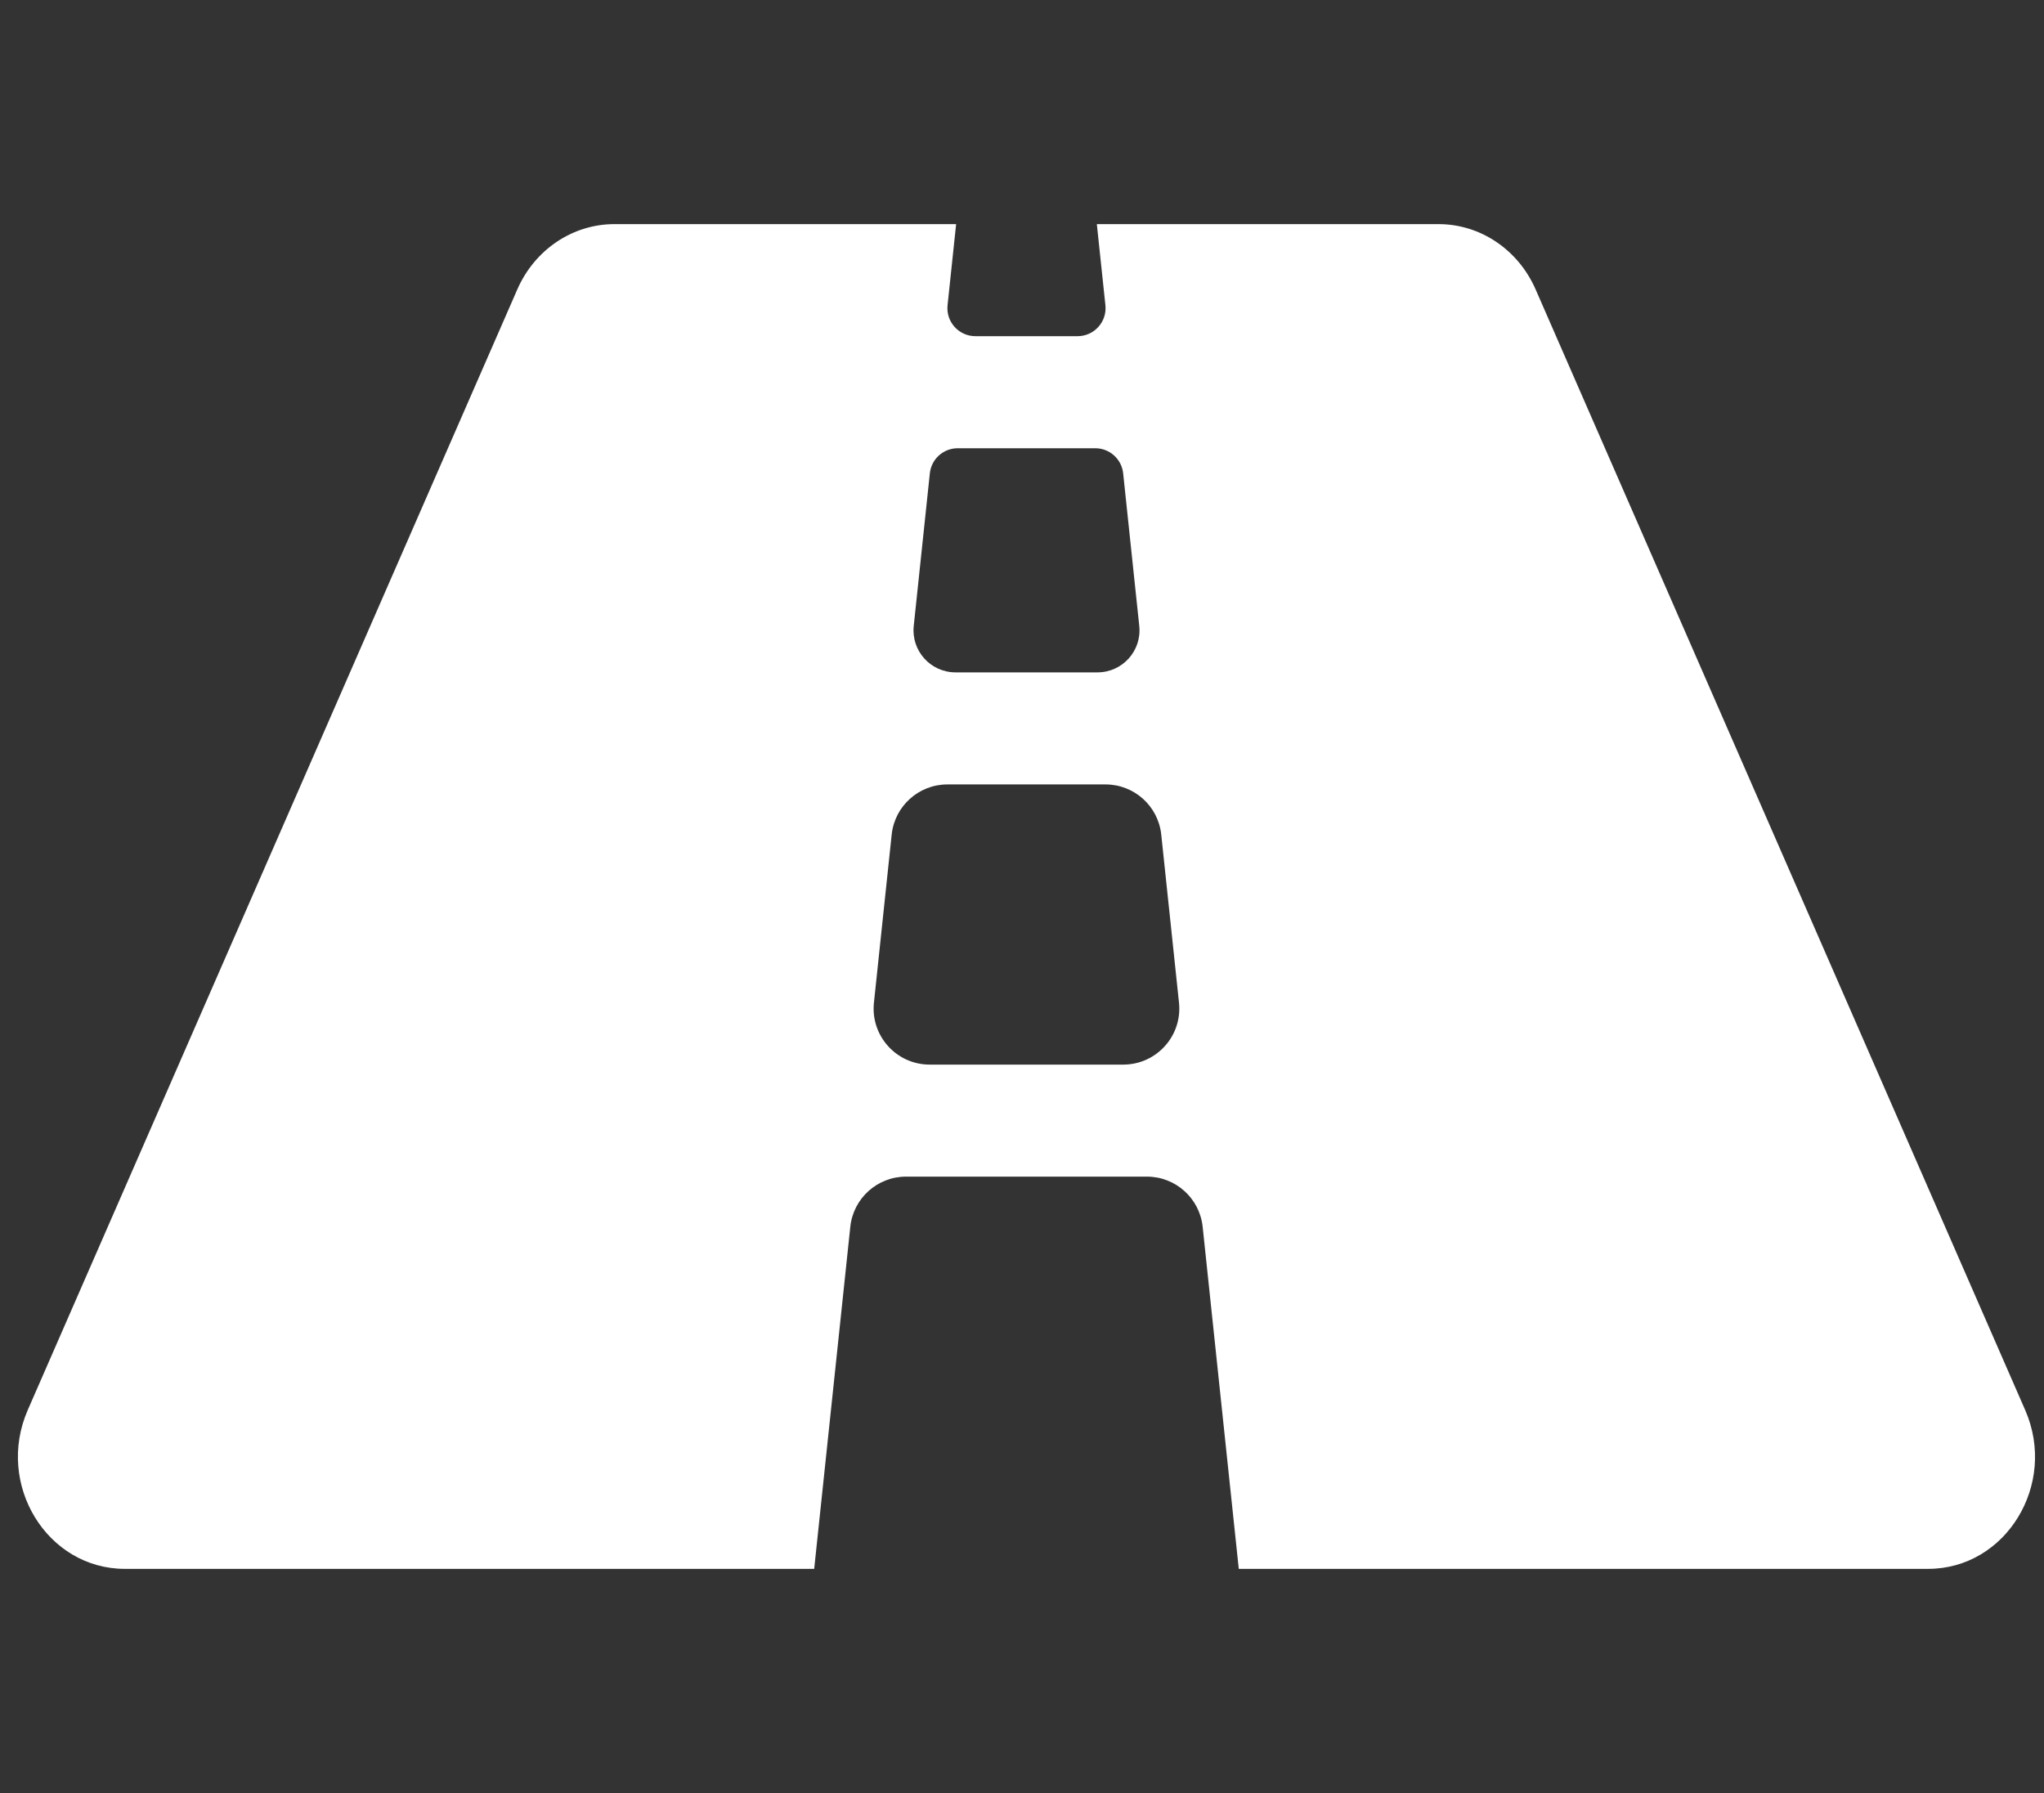 <svg width="57" height="50" viewBox="0 0 57 50" fill="none" xmlns="http://www.w3.org/2000/svg">
<rect x="0" y="0" width="57" height="50" fill="#333333" stroke="none"/>
<path d="M56.476 39.323L42.824 8.073C42.339 6.962 41.281 6.25 40.117 6.25H30.587L30.826 8.512C30.875 8.973 30.513 9.375 30.049 9.375H27.201C26.737 9.375 26.375 8.973 26.424 8.512L26.663 6.25H17.133C15.968 6.25 14.91 6.962 14.425 8.073L0.773 39.323C-0.13 41.393 1.311 43.75 3.482 43.75H22.705L23.712 34.211C23.796 33.416 24.466 32.812 25.266 32.812H31.984C32.784 32.812 33.454 33.416 33.538 34.211L34.545 43.75H53.768C55.938 43.75 57.38 41.393 56.476 39.323ZM25.93 13.199C25.95 13.007 26.041 12.829 26.184 12.7C26.328 12.571 26.514 12.5 26.707 12.5H30.544C30.943 12.5 31.279 12.802 31.321 13.199L31.77 17.455C31.844 18.148 31.301 18.75 30.605 18.75H26.646C25.95 18.75 25.408 18.148 25.481 17.455L25.93 13.199ZM31.324 29.688H25.925C24.997 29.688 24.273 28.884 24.371 27.961L24.866 23.273C24.95 22.479 25.62 21.875 26.42 21.875H30.829C31.629 21.875 32.299 22.479 32.383 23.273L32.878 27.961C32.976 28.884 32.252 29.688 31.324 29.688Z" fill="white"/>
</svg>

